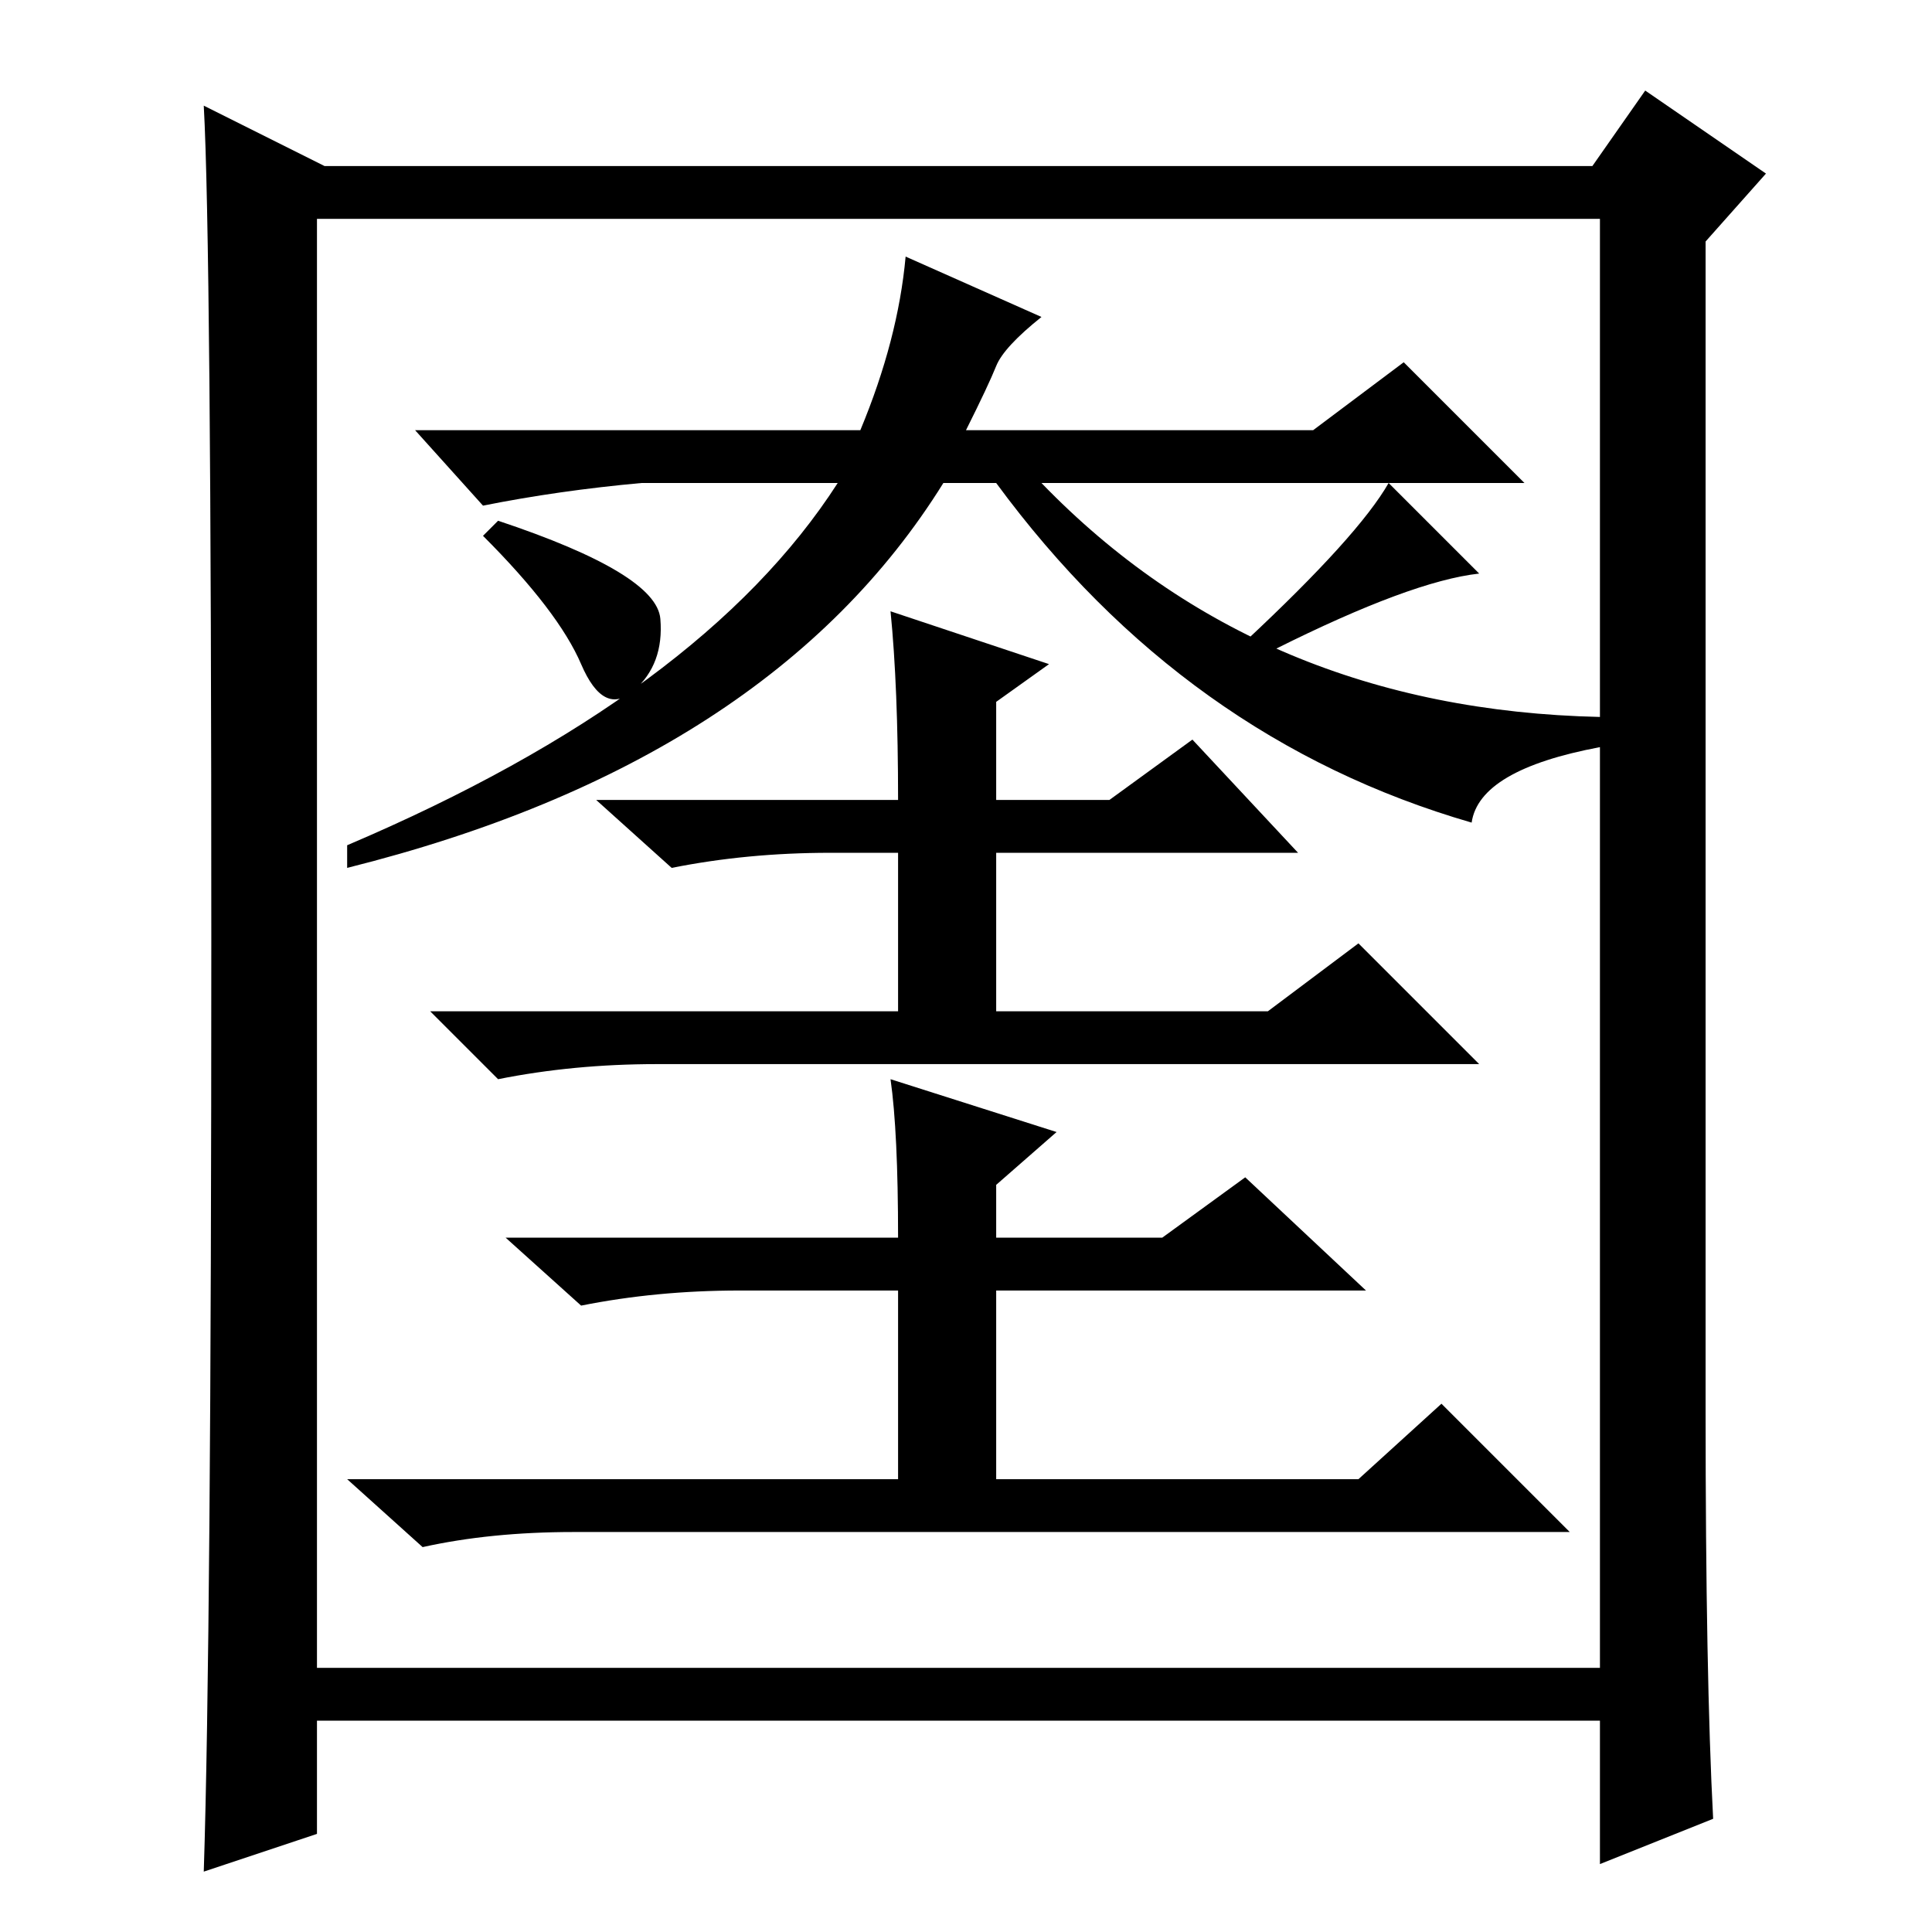 <?xml version="1.0" standalone="no"?>
<!DOCTYPE svg PUBLIC "-//W3C//DTD SVG 1.1//EN" "http://www.w3.org/Graphics/SVG/1.1/DTD/svg11.dtd" >
<svg xmlns="http://www.w3.org/2000/svg" xmlns:xlink="http://www.w3.org/1999/xlink" version="1.1" viewBox="0 -36 256 256">
  <g transform="matrix(1 0 0 -1 0 220)">
   <path fill="currentColor"
d="M128 199h46l12 9l16 -16h-64q29 -30 74 -31v-4q-16 -3 -17 -10q-38 11 -63 45h-7q-23 -37 -79 -51v3q47 20 65 48h-26q-11 -1 -21 -3l-9 10h59q5 12 6 23l18 -8q-5 -4 -6 -6.5t-4 -8.5zM118 175l21 -7l-7 -5v-13h15l11 8l14 -15h-40v-21h36l12 9l16 -16h-109
q-11 0 -21 -2l-9 9h62v21h-9q-11 0 -21 -2l-10 9h40q0 15 -1 25zM118 113l22 -7l-8 -7v-7h22l11 8l16 -15h-49v-25h48l11 10l17 -17h-132q-11 0 -20 -2l-10 9h73v25h-21q-11 0 -21 -2l-10 9h52q0 14 -1 21zM66 187q21 -7 21.5 -13t-3.5 -9.5t-7 3.5t-13 17zM165 171
q15 14 19 21l12 -12q-9 -1 -27 -10zM227 15l-15 -6v19h-170v-15l-15 -5q1 31 1 123.5t-1 110.5l16 -8h168l7 10l16 -11l-8 -9v-155q0 -35 1 -54zM42 35h170v192h-170v-192z" />
  </g>

</svg>
